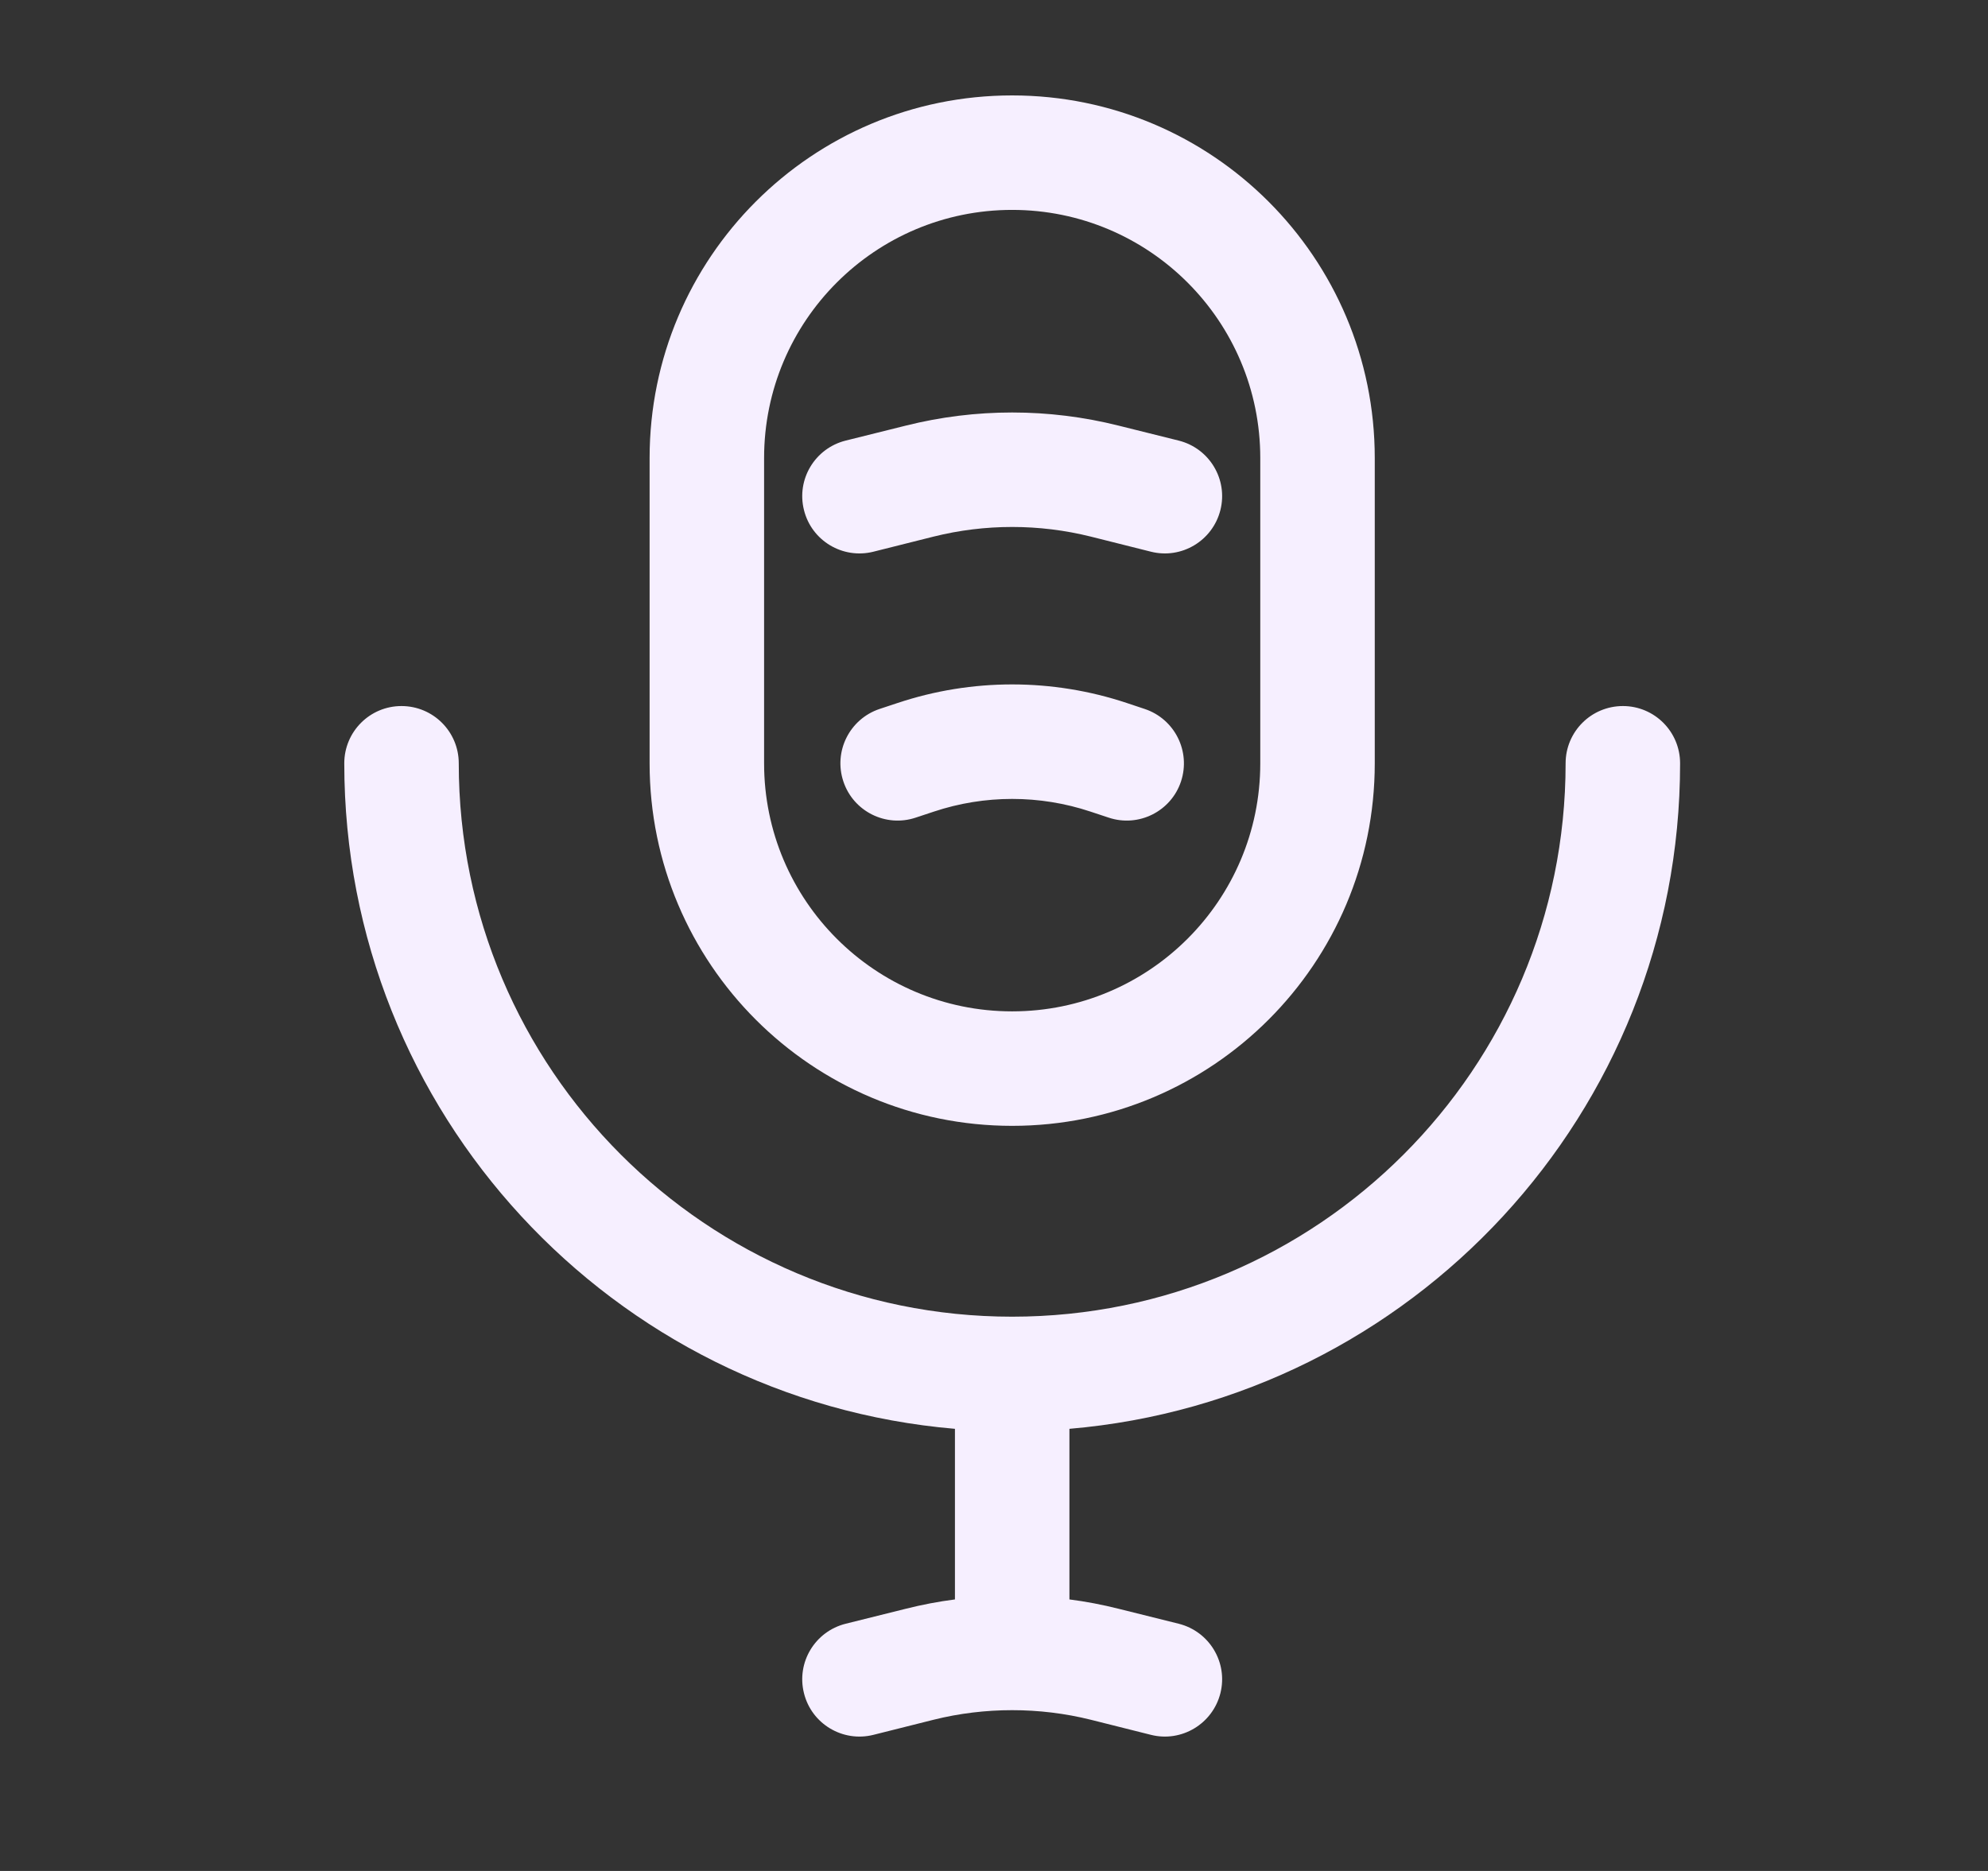 <svg width="17" height="16" viewBox="0 0 17 16" fill="none" xmlns="http://www.w3.org/2000/svg">
<rect x="0" y="0" width="17" height="16" fill="#333333" stroke="none"/>
<path fill-rule="evenodd" clip-rule="evenodd" d="M5.555 3.917C5.555 2.204 6.943 0.816 8.655 0.816C10.368 0.816 11.756 2.204 11.756 3.917V6.528C11.756 8.24 10.368 9.628 8.655 9.628C6.943 9.628 5.555 8.24 5.555 6.528V3.917ZM8.655 1.795C7.484 1.795 6.534 2.745 6.534 3.917V6.528C6.534 7.699 7.484 8.649 8.655 8.649C9.827 8.649 10.777 7.699 10.777 6.528V3.917C10.777 2.745 9.827 1.795 8.655 1.795ZM7.983 4.589L7.469 4.718C7.206 4.784 6.94 4.624 6.875 4.362C6.809 4.099 6.969 3.834 7.231 3.768L7.745 3.64C8.343 3.49 8.968 3.49 9.566 3.64L10.08 3.768C10.342 3.834 10.502 4.099 10.436 4.362C10.37 4.624 10.104 4.784 9.842 4.718L9.328 4.589C8.886 4.479 8.424 4.479 7.983 4.589ZM7.985 6.941L7.831 6.992C7.575 7.078 7.297 6.939 7.212 6.683C7.126 6.426 7.265 6.149 7.521 6.063L7.675 6.012C8.311 5.8 8.999 5.8 9.636 6.012L9.789 6.063C10.046 6.149 10.184 6.426 10.099 6.683C10.014 6.939 9.736 7.078 9.48 6.992L9.326 6.941C8.891 6.796 8.42 6.796 7.985 6.941ZM3.433 6.038C3.704 6.038 3.923 6.257 3.923 6.528C3.923 9.141 6.042 11.26 8.655 11.26C11.269 11.26 13.388 9.141 13.388 6.528C13.388 6.257 13.607 6.038 13.878 6.038C14.148 6.038 14.367 6.257 14.367 6.528C14.367 9.517 12.07 11.97 9.145 12.219V13.678C9.286 13.696 9.427 13.723 9.566 13.758L10.08 13.886C10.342 13.952 10.502 14.217 10.436 14.48C10.37 14.742 10.104 14.902 9.842 14.836L9.328 14.707C9.107 14.652 8.881 14.625 8.655 14.625C8.429 14.625 8.203 14.652 7.983 14.707L7.469 14.836C7.206 14.902 6.94 14.742 6.875 14.48C6.809 14.217 6.969 13.952 7.231 13.886L7.745 13.758C7.884 13.723 8.025 13.696 8.166 13.678V12.219C5.24 11.97 2.944 9.517 2.944 6.528C2.944 6.257 3.163 6.038 3.433 6.038Z" fill="#F6EFFF"/>
</svg>
